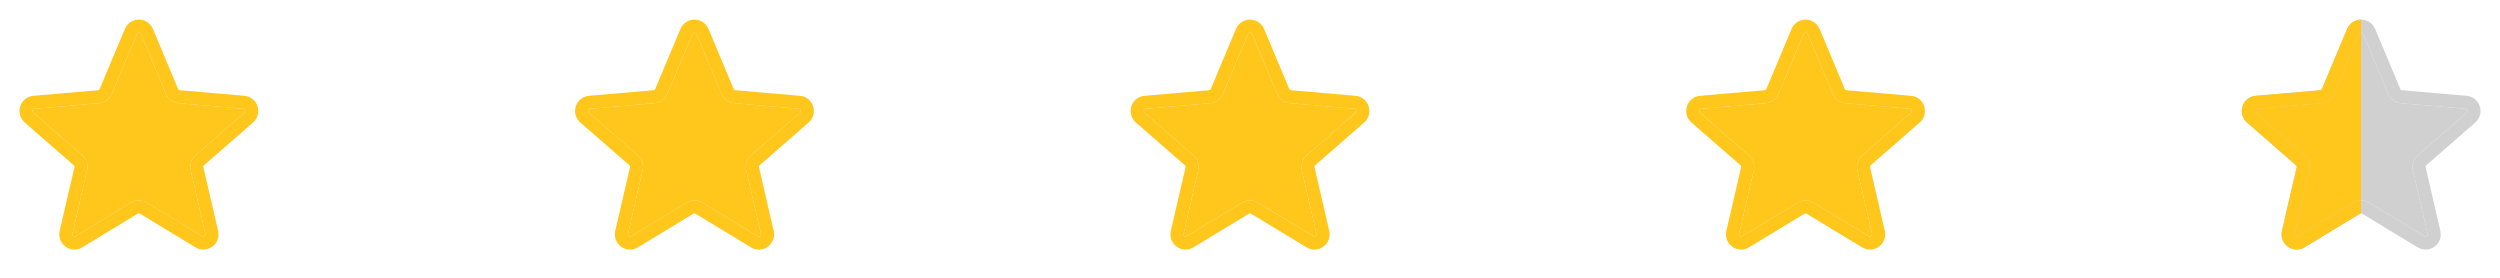 <svg width="108" height="12" viewBox="0 0 108 12" fill="none" xmlns="http://www.w3.org/2000/svg">
<path d="M11.123 4.589C11.085 4.466 11.01 4.357 10.909 4.277C10.808 4.197 10.685 4.149 10.557 4.139L7.77 3.898C7.753 3.896 7.737 3.89 7.723 3.88C7.71 3.87 7.699 3.856 7.692 3.841L6.604 1.246C6.553 1.127 6.469 1.026 6.362 0.955C6.254 0.885 6.129 0.847 6 0.847C5.871 0.847 5.745 0.885 5.638 0.955C5.531 1.026 5.447 1.127 5.396 1.246L4.307 3.841C4.301 3.856 4.29 3.87 4.276 3.88C4.263 3.89 4.247 3.896 4.23 3.898L1.443 4.139C1.314 4.149 1.192 4.197 1.091 4.277C0.99 4.357 0.915 4.466 0.876 4.589C0.835 4.712 0.832 4.844 0.866 4.97C0.9 5.095 0.971 5.207 1.069 5.292L3.184 7.137C3.197 7.148 3.206 7.163 3.211 7.179C3.217 7.196 3.217 7.213 3.214 7.23L2.578 9.973C2.548 10.099 2.557 10.231 2.602 10.353C2.648 10.474 2.728 10.58 2.833 10.655C2.937 10.732 3.061 10.775 3.19 10.781C3.319 10.786 3.446 10.752 3.555 10.684L5.951 9.231C5.965 9.223 5.981 9.218 5.998 9.218C6.015 9.218 6.031 9.223 6.045 9.231L8.441 10.684C8.551 10.752 8.679 10.786 8.809 10.78C8.938 10.775 9.064 10.732 9.169 10.656C9.274 10.58 9.354 10.474 9.399 10.353C9.444 10.231 9.452 10.099 9.422 9.973L8.788 7.229C8.784 7.212 8.785 7.195 8.79 7.178C8.795 7.162 8.805 7.147 8.818 7.136L10.932 5.291C11.03 5.206 11.1 5.094 11.134 4.969C11.168 4.844 11.164 4.712 11.123 4.589ZM10.561 4.866L8.446 6.711C8.356 6.789 8.289 6.891 8.252 7.004C8.216 7.118 8.211 7.24 8.238 7.356L8.872 10.1C8.877 10.118 8.876 10.137 8.869 10.155C8.862 10.173 8.85 10.188 8.835 10.199C8.821 10.211 8.803 10.217 8.785 10.218C8.767 10.219 8.75 10.214 8.735 10.204L6.339 8.75C6.237 8.688 6.119 8.655 6 8.655C5.88 8.655 5.763 8.688 5.661 8.75L3.265 10.204C3.25 10.214 3.232 10.219 3.214 10.218C3.196 10.217 3.179 10.211 3.165 10.199C3.149 10.188 3.137 10.173 3.131 10.155C3.124 10.137 3.123 10.118 3.128 10.1L3.762 7.356C3.789 7.24 3.784 7.118 3.747 7.004C3.711 6.891 3.644 6.789 3.553 6.711L1.439 4.866C1.424 4.854 1.414 4.838 1.409 4.819C1.404 4.801 1.405 4.782 1.411 4.764C1.416 4.746 1.426 4.73 1.441 4.718C1.455 4.707 1.473 4.7 1.491 4.699L4.279 4.458C4.398 4.448 4.512 4.405 4.609 4.335C4.706 4.264 4.782 4.169 4.828 4.058L5.917 1.463C5.924 1.447 5.936 1.434 5.951 1.424C5.966 1.414 5.984 1.409 6.002 1.409C6.019 1.409 6.037 1.414 6.052 1.424C6.067 1.434 6.079 1.447 6.087 1.463L7.172 4.058C7.218 4.168 7.293 4.264 7.39 4.334C7.486 4.405 7.6 4.448 7.719 4.458L10.507 4.699C10.525 4.7 10.543 4.707 10.557 4.718C10.572 4.73 10.582 4.746 10.586 4.764C10.593 4.781 10.594 4.801 10.589 4.819C10.585 4.837 10.575 4.854 10.561 4.866Z" fill="#FFC61B"/>
<path d="M10.561 4.866L8.446 6.711C8.356 6.789 8.289 6.891 8.252 7.004C8.216 7.118 8.211 7.24 8.238 7.356L8.872 10.1C8.877 10.118 8.876 10.137 8.869 10.155C8.862 10.173 8.85 10.188 8.835 10.199C8.821 10.211 8.803 10.217 8.785 10.218C8.767 10.219 8.75 10.214 8.735 10.204L6.339 8.75C6.237 8.688 6.119 8.655 6 8.655C5.88 8.655 5.763 8.688 5.661 8.75L3.265 10.204C3.25 10.214 3.232 10.219 3.214 10.218C3.196 10.217 3.179 10.211 3.165 10.199C3.149 10.188 3.137 10.173 3.131 10.155C3.124 10.137 3.123 10.118 3.128 10.1L3.762 7.356C3.789 7.24 3.784 7.118 3.747 7.004C3.711 6.891 3.644 6.789 3.553 6.711L1.439 4.866C1.424 4.854 1.414 4.838 1.409 4.819C1.404 4.801 1.405 4.782 1.411 4.764C1.416 4.746 1.426 4.73 1.441 4.718C1.455 4.707 1.473 4.7 1.491 4.699L4.279 4.458C4.398 4.448 4.512 4.405 4.609 4.335C4.706 4.264 4.782 4.169 4.828 4.058L5.917 1.463C5.924 1.447 5.936 1.434 5.951 1.424C5.966 1.414 5.984 1.409 6.002 1.409C6.019 1.409 6.037 1.414 6.052 1.424C6.067 1.434 6.079 1.447 6.087 1.463L7.172 4.058C7.218 4.168 7.293 4.264 7.39 4.334C7.486 4.405 7.6 4.448 7.719 4.458L10.507 4.699C10.525 4.7 10.543 4.707 10.557 4.718C10.572 4.73 10.582 4.746 10.586 4.764C10.593 4.781 10.594 4.801 10.589 4.819C10.585 4.837 10.575 4.854 10.561 4.866Z" fill="#FFC61B"/>
<path d="M35.124 4.589C35.086 4.466 35.011 4.358 34.91 4.277C34.809 4.197 34.687 4.149 34.558 4.139L31.771 3.898C31.754 3.897 31.738 3.89 31.724 3.88C31.711 3.87 31.7 3.857 31.694 3.841L30.605 1.246C30.554 1.128 30.47 1.027 30.363 0.956C30.255 0.885 30.13 0.847 30.001 0.847C29.872 0.847 29.746 0.885 29.639 0.956C29.532 1.027 29.448 1.128 29.397 1.246L28.308 3.841C28.302 3.857 28.291 3.87 28.277 3.88C28.264 3.89 28.248 3.897 28.231 3.898L25.444 4.139C25.315 4.149 25.192 4.197 25.092 4.277C24.991 4.358 24.916 4.466 24.877 4.589C24.836 4.712 24.833 4.845 24.867 4.97C24.901 5.095 24.972 5.207 25.07 5.292L27.185 7.137C27.198 7.148 27.207 7.163 27.212 7.18C27.218 7.196 27.218 7.214 27.215 7.231L26.579 9.973C26.549 10.099 26.558 10.232 26.603 10.353C26.649 10.475 26.729 10.58 26.834 10.656C26.938 10.732 27.062 10.776 27.191 10.781C27.32 10.786 27.447 10.753 27.556 10.685L29.952 9.232C29.966 9.223 29.982 9.218 29.999 9.218C30.015 9.218 30.032 9.223 30.046 9.232L32.442 10.685C32.552 10.752 32.68 10.786 32.81 10.781C32.939 10.776 33.065 10.732 33.169 10.656C33.275 10.58 33.355 10.475 33.4 10.353C33.445 10.232 33.453 10.099 33.423 9.973L32.789 7.23C32.785 7.213 32.786 7.195 32.791 7.179C32.796 7.162 32.806 7.147 32.819 7.136L34.934 5.291C35.031 5.206 35.101 5.094 35.135 4.969C35.169 4.844 35.165 4.712 35.124 4.589ZM34.562 4.867L32.447 6.711C32.357 6.79 32.29 6.891 32.253 7.005C32.217 7.118 32.212 7.24 32.239 7.356L32.873 10.1C32.877 10.118 32.877 10.138 32.87 10.155C32.863 10.173 32.851 10.189 32.836 10.2C32.822 10.211 32.804 10.217 32.786 10.218C32.768 10.219 32.751 10.214 32.736 10.204L30.34 8.751C30.238 8.689 30.12 8.656 30.001 8.656C29.881 8.656 29.764 8.689 29.662 8.751L27.266 10.204C27.251 10.214 27.233 10.219 27.215 10.218C27.197 10.217 27.18 10.211 27.166 10.2C27.15 10.189 27.138 10.173 27.132 10.155C27.125 10.138 27.124 10.118 27.129 10.1L27.762 7.356C27.79 7.24 27.785 7.118 27.748 7.005C27.712 6.891 27.645 6.79 27.554 6.711L25.44 4.867C25.425 4.854 25.415 4.838 25.41 4.82C25.405 4.801 25.406 4.782 25.412 4.764C25.417 4.746 25.427 4.73 25.442 4.719C25.456 4.707 25.474 4.7 25.492 4.699L28.28 4.458C28.399 4.448 28.513 4.406 28.61 4.335C28.707 4.265 28.783 4.169 28.829 4.058L29.918 1.463C29.925 1.447 29.937 1.434 29.952 1.424C29.968 1.415 29.985 1.41 30.003 1.41C30.02 1.41 30.038 1.415 30.053 1.424C30.068 1.434 30.08 1.447 30.087 1.463L31.173 4.058C31.219 4.169 31.294 4.264 31.391 4.335C31.487 4.405 31.601 4.448 31.72 4.458L34.508 4.699C34.526 4.7 34.544 4.707 34.558 4.719C34.572 4.73 34.583 4.746 34.587 4.764C34.594 4.782 34.595 4.801 34.59 4.819C34.586 4.838 34.576 4.854 34.562 4.867Z" fill="#FFC61B"/>
<path d="M34.562 4.867L32.447 6.711C32.357 6.79 32.29 6.891 32.253 7.005C32.217 7.118 32.212 7.24 32.239 7.356L32.873 10.1C32.877 10.118 32.877 10.138 32.87 10.155C32.863 10.173 32.851 10.189 32.836 10.2C32.822 10.211 32.804 10.217 32.786 10.218C32.768 10.219 32.751 10.214 32.736 10.204L30.34 8.751C30.238 8.689 30.12 8.656 30.001 8.656C29.881 8.656 29.764 8.689 29.662 8.751L27.266 10.204C27.251 10.214 27.233 10.219 27.215 10.218C27.197 10.217 27.18 10.211 27.166 10.2C27.15 10.189 27.138 10.173 27.132 10.155C27.125 10.138 27.124 10.118 27.129 10.1L27.762 7.356C27.79 7.24 27.785 7.118 27.748 7.005C27.712 6.891 27.645 6.79 27.554 6.711L25.44 4.867C25.425 4.854 25.415 4.838 25.41 4.82C25.405 4.801 25.406 4.782 25.412 4.764C25.417 4.746 25.427 4.73 25.442 4.719C25.456 4.707 25.474 4.7 25.492 4.699L28.28 4.458C28.399 4.448 28.513 4.406 28.61 4.335C28.707 4.265 28.783 4.169 28.829 4.058L29.918 1.463C29.925 1.447 29.937 1.434 29.952 1.424C29.968 1.415 29.985 1.41 30.003 1.41C30.02 1.41 30.038 1.415 30.053 1.424C30.068 1.434 30.08 1.447 30.087 1.463L31.173 4.058C31.219 4.169 31.294 4.264 31.391 4.335C31.487 4.405 31.601 4.448 31.72 4.458L34.508 4.699C34.526 4.7 34.544 4.707 34.558 4.719C34.572 4.73 34.583 4.746 34.587 4.764C34.594 4.782 34.595 4.801 34.59 4.819C34.586 4.838 34.576 4.854 34.562 4.867Z" fill="#FFC61B"/>
<path d="M59.124 4.589C59.086 4.466 59.011 4.358 58.91 4.277C58.809 4.197 58.687 4.149 58.558 4.139L55.771 3.898C55.754 3.897 55.738 3.89 55.724 3.88C55.711 3.87 55.7 3.857 55.694 3.841L54.605 1.246C54.554 1.128 54.47 1.027 54.363 0.956C54.255 0.885 54.13 0.847 54.001 0.847C53.872 0.847 53.746 0.885 53.639 0.956C53.532 1.027 53.447 1.128 53.397 1.246L52.308 3.841C52.302 3.857 52.291 3.87 52.277 3.88C52.264 3.89 52.248 3.897 52.231 3.898L49.444 4.139C49.315 4.149 49.193 4.197 49.092 4.277C48.991 4.358 48.916 4.466 48.877 4.589C48.836 4.712 48.833 4.845 48.867 4.97C48.901 5.095 48.972 5.207 49.07 5.292L51.185 7.137C51.197 7.148 51.207 7.163 51.212 7.18C51.218 7.196 51.218 7.214 51.215 7.231L50.579 9.973C50.549 10.099 50.558 10.232 50.603 10.353C50.649 10.475 50.729 10.58 50.834 10.656C50.938 10.732 51.062 10.776 51.191 10.781C51.32 10.786 51.447 10.753 51.556 10.685L53.952 9.232C53.966 9.223 53.982 9.218 53.999 9.218C54.016 9.218 54.032 9.223 54.046 9.232L56.442 10.685C56.552 10.752 56.68 10.786 56.81 10.781C56.939 10.776 57.065 10.732 57.169 10.656C57.275 10.58 57.355 10.475 57.4 10.353C57.445 10.232 57.453 10.099 57.423 9.973L56.789 7.23C56.785 7.213 56.786 7.195 56.791 7.179C56.796 7.162 56.806 7.147 56.819 7.136L58.934 5.291C59.031 5.206 59.101 5.094 59.135 4.969C59.169 4.844 59.165 4.712 59.124 4.589ZM58.562 4.867L56.447 6.711C56.357 6.79 56.29 6.891 56.253 7.005C56.217 7.118 56.212 7.24 56.239 7.356L56.873 10.1C56.877 10.118 56.877 10.138 56.87 10.155C56.863 10.173 56.851 10.189 56.836 10.2C56.822 10.211 56.804 10.217 56.786 10.218C56.768 10.219 56.751 10.214 56.736 10.204L54.34 8.751C54.238 8.689 54.12 8.656 54.001 8.656C53.881 8.656 53.764 8.689 53.662 8.751L51.266 10.204C51.251 10.214 51.233 10.219 51.215 10.218C51.197 10.217 51.18 10.211 51.166 10.2C51.15 10.189 51.138 10.173 51.132 10.155C51.125 10.138 51.124 10.118 51.129 10.1L51.763 7.356C51.79 7.24 51.785 7.118 51.748 7.005C51.712 6.891 51.645 6.79 51.554 6.711L49.44 4.867C49.425 4.854 49.415 4.838 49.41 4.82C49.405 4.801 49.406 4.782 49.412 4.764C49.417 4.746 49.427 4.73 49.441 4.719C49.456 4.707 49.474 4.7 49.492 4.699L52.28 4.458C52.399 4.448 52.513 4.406 52.61 4.335C52.707 4.265 52.783 4.169 52.829 4.058L53.918 1.463C53.925 1.447 53.937 1.434 53.952 1.424C53.968 1.415 53.985 1.41 54.003 1.41C54.02 1.41 54.038 1.415 54.053 1.424C54.068 1.434 54.08 1.447 54.087 1.463L55.173 4.058C55.219 4.169 55.294 4.264 55.391 4.335C55.487 4.405 55.601 4.448 55.72 4.458L58.508 4.699C58.526 4.7 58.544 4.707 58.558 4.719C58.572 4.73 58.583 4.746 58.587 4.764C58.594 4.782 58.595 4.801 58.59 4.819C58.586 4.838 58.576 4.854 58.562 4.867Z" fill="#FFC61B"/>
<path d="M58.562 4.867L56.447 6.711C56.357 6.79 56.29 6.891 56.253 7.005C56.217 7.118 56.212 7.24 56.239 7.356L56.873 10.1C56.877 10.118 56.877 10.138 56.87 10.155C56.863 10.173 56.851 10.189 56.836 10.2C56.822 10.211 56.804 10.217 56.786 10.218C56.768 10.219 56.751 10.214 56.736 10.204L54.34 8.751C54.238 8.689 54.12 8.656 54.001 8.656C53.881 8.656 53.764 8.689 53.662 8.751L51.266 10.204C51.251 10.214 51.233 10.219 51.215 10.218C51.197 10.217 51.18 10.211 51.166 10.2C51.15 10.189 51.138 10.173 51.132 10.155C51.125 10.138 51.124 10.118 51.129 10.1L51.763 7.356C51.79 7.24 51.785 7.118 51.748 7.005C51.712 6.891 51.645 6.79 51.554 6.711L49.44 4.867C49.425 4.854 49.415 4.838 49.41 4.82C49.405 4.801 49.406 4.782 49.412 4.764C49.417 4.746 49.427 4.73 49.441 4.719C49.456 4.707 49.474 4.7 49.492 4.699L52.28 4.458C52.399 4.448 52.513 4.406 52.61 4.335C52.707 4.265 52.783 4.169 52.829 4.058L53.918 1.463C53.925 1.447 53.937 1.434 53.952 1.424C53.968 1.415 53.985 1.41 54.003 1.41C54.02 1.41 54.038 1.415 54.053 1.424C54.068 1.434 54.08 1.447 54.087 1.463L55.173 4.058C55.219 4.169 55.294 4.264 55.391 4.335C55.487 4.405 55.601 4.448 55.72 4.458L58.508 4.699C58.526 4.7 58.544 4.707 58.558 4.719C58.572 4.73 58.583 4.746 58.587 4.764C58.594 4.782 58.595 4.801 58.59 4.819C58.586 4.838 58.576 4.854 58.562 4.867Z" fill="#FFC61B"/>
<path d="M83.124 4.589C83.085 4.466 83.011 4.358 82.91 4.277C82.809 4.197 82.686 4.149 82.558 4.139L79.771 3.898C79.754 3.897 79.738 3.89 79.724 3.88C79.711 3.87 79.7 3.857 79.694 3.841L78.605 1.246C78.554 1.128 78.47 1.027 78.363 0.956C78.255 0.885 78.129 0.847 78.001 0.847C77.872 0.847 77.746 0.885 77.639 0.956C77.532 1.027 77.448 1.128 77.397 1.246L76.308 3.841C76.302 3.857 76.291 3.87 76.277 3.88C76.264 3.89 76.248 3.897 76.231 3.898L73.444 4.139C73.315 4.149 73.192 4.197 73.092 4.277C72.991 4.358 72.916 4.466 72.877 4.589C72.836 4.712 72.833 4.845 72.867 4.97C72.901 5.095 72.972 5.207 73.07 5.292L75.185 7.137C75.198 7.148 75.207 7.163 75.212 7.18C75.218 7.196 75.218 7.214 75.215 7.231L74.579 9.973C74.549 10.099 74.558 10.232 74.603 10.353C74.649 10.475 74.729 10.58 74.834 10.656C74.938 10.732 75.062 10.776 75.191 10.781C75.32 10.786 75.447 10.753 75.556 10.685L77.952 9.232C77.966 9.223 77.982 9.218 77.999 9.218C78.016 9.218 78.032 9.223 78.046 9.232L80.442 10.685C80.552 10.752 80.68 10.786 80.81 10.781C80.939 10.776 81.065 10.732 81.169 10.656C81.275 10.58 81.355 10.475 81.4 10.353C81.445 10.232 81.453 10.099 81.423 9.973L80.789 7.23C80.785 7.213 80.786 7.195 80.791 7.179C80.796 7.162 80.806 7.147 80.819 7.136L82.933 5.291C83.031 5.206 83.101 5.094 83.135 4.969C83.169 4.844 83.165 4.712 83.124 4.589ZM82.562 4.867L80.447 6.711C80.357 6.79 80.29 6.891 80.253 7.005C80.217 7.118 80.212 7.24 80.239 7.356L80.873 10.1C80.877 10.118 80.876 10.138 80.87 10.155C80.863 10.173 80.851 10.189 80.836 10.2C80.822 10.211 80.804 10.217 80.786 10.218C80.768 10.219 80.751 10.214 80.736 10.204L78.34 8.751C78.238 8.689 78.12 8.656 78.001 8.656C77.881 8.656 77.764 8.689 77.662 8.751L75.266 10.204C75.251 10.214 75.233 10.219 75.215 10.218C75.197 10.217 75.18 10.211 75.166 10.2C75.15 10.189 75.138 10.173 75.132 10.155C75.125 10.138 75.124 10.118 75.129 10.1L75.763 7.356C75.79 7.24 75.785 7.118 75.748 7.005C75.712 6.891 75.644 6.79 75.554 6.711L73.44 4.867C73.425 4.854 73.415 4.838 73.41 4.82C73.405 4.801 73.406 4.782 73.412 4.764C73.417 4.746 73.427 4.73 73.442 4.719C73.456 4.707 73.474 4.7 73.492 4.699L76.28 4.458C76.399 4.448 76.513 4.406 76.61 4.335C76.707 4.265 76.783 4.169 76.829 4.058L77.918 1.463C77.925 1.447 77.937 1.434 77.952 1.424C77.968 1.415 77.985 1.41 78.003 1.41C78.02 1.41 78.038 1.415 78.053 1.424C78.068 1.434 78.08 1.447 78.088 1.463L79.173 4.058C79.219 4.169 79.294 4.264 79.391 4.335C79.487 4.405 79.601 4.448 79.72 4.458L82.508 4.699C82.526 4.7 82.544 4.707 82.558 4.719C82.573 4.73 82.583 4.746 82.588 4.764C82.594 4.782 82.595 4.801 82.591 4.819C82.586 4.838 82.576 4.854 82.562 4.867Z" fill="#FFC61B"/>
<path d="M82.562 4.867L80.447 6.711C80.357 6.79 80.29 6.891 80.253 7.005C80.217 7.118 80.212 7.24 80.239 7.356L80.873 10.1C80.877 10.118 80.876 10.138 80.87 10.155C80.863 10.173 80.851 10.189 80.836 10.2C80.822 10.211 80.804 10.217 80.786 10.218C80.768 10.219 80.751 10.214 80.736 10.204L78.34 8.751C78.238 8.689 78.12 8.656 78.001 8.656C77.881 8.656 77.764 8.689 77.662 8.751L75.266 10.204C75.251 10.214 75.233 10.219 75.215 10.218C75.197 10.217 75.18 10.211 75.166 10.2C75.15 10.189 75.138 10.173 75.132 10.155C75.125 10.138 75.124 10.118 75.129 10.1L75.763 7.356C75.79 7.24 75.785 7.118 75.748 7.005C75.712 6.891 75.644 6.79 75.554 6.711L73.44 4.867C73.425 4.854 73.415 4.838 73.41 4.82C73.405 4.801 73.406 4.782 73.412 4.764C73.417 4.746 73.427 4.73 73.442 4.719C73.456 4.707 73.474 4.7 73.492 4.699L76.28 4.458C76.399 4.448 76.513 4.406 76.61 4.335C76.707 4.265 76.783 4.169 76.829 4.058L77.918 1.463C77.925 1.447 77.937 1.434 77.952 1.424C77.968 1.415 77.985 1.41 78.003 1.41C78.02 1.41 78.038 1.415 78.053 1.424C78.068 1.434 78.08 1.447 78.088 1.463L79.173 4.058C79.219 4.169 79.294 4.264 79.391 4.335C79.487 4.405 79.601 4.448 79.72 4.458L82.508 4.699C82.526 4.7 82.544 4.707 82.558 4.719C82.573 4.73 82.583 4.746 82.588 4.764C82.594 4.782 82.595 4.801 82.591 4.819C82.586 4.838 82.576 4.854 82.562 4.867Z" fill="#FFC61B"/>
<path d="M107.124 4.589C107.086 4.466 107.011 4.358 106.91 4.277C106.809 4.197 106.687 4.149 106.558 4.139L103.771 3.898C103.754 3.897 103.738 3.89 103.724 3.88C103.711 3.87 103.7 3.857 103.693 3.841L102.605 1.246C102.554 1.128 102.47 1.027 102.363 0.956C102.255 0.885 102.129 0.847 102.001 0.847C101.872 0.847 101.746 0.885 101.639 0.956C101.532 1.027 101.447 1.128 101.397 1.246L100.308 3.841C100.302 3.857 100.291 3.87 100.277 3.88C100.264 3.89 100.248 3.897 100.231 3.898L97.444 4.139C97.315 4.149 97.192 4.197 97.092 4.277C96.991 4.358 96.916 4.466 96.877 4.589C96.836 4.712 96.833 4.845 96.867 4.97C96.901 5.095 96.972 5.207 97.07 5.292L99.185 7.137C99.198 7.148 99.207 7.163 99.212 7.18C99.218 7.196 99.218 7.214 99.215 7.231L98.579 9.973C98.549 10.099 98.558 10.232 98.603 10.353C98.649 10.475 98.729 10.58 98.834 10.656C98.938 10.732 99.062 10.776 99.191 10.781C99.32 10.786 99.447 10.753 99.556 10.685L101.952 9.232C101.966 9.223 101.982 9.218 101.999 9.218C102.015 9.218 102.032 9.223 102.046 9.232L104.442 10.685C104.552 10.752 104.68 10.786 104.81 10.781C104.939 10.776 105.065 10.732 105.17 10.656C105.274 10.58 105.355 10.475 105.4 10.353C105.445 10.232 105.453 10.099 105.423 9.973L104.789 7.23C104.785 7.213 104.786 7.195 104.791 7.179C104.796 7.162 104.806 7.147 104.819 7.136L106.933 5.291C107.031 5.206 107.101 5.094 107.135 4.969C107.169 4.844 107.165 4.712 107.124 4.589ZM106.562 4.867L104.447 6.711C104.357 6.79 104.29 6.891 104.253 7.005C104.217 7.118 104.212 7.24 104.239 7.356L104.873 10.1C104.878 10.118 104.876 10.138 104.87 10.155C104.863 10.173 104.851 10.189 104.836 10.2C104.822 10.211 104.804 10.217 104.786 10.218C104.768 10.219 104.75 10.214 104.735 10.204L102.34 8.751C102.238 8.689 102.12 8.656 102.001 8.656C101.881 8.656 101.764 8.689 101.662 8.751L99.266 10.204C99.251 10.214 99.233 10.219 99.215 10.218C99.197 10.217 99.18 10.211 99.166 10.2C99.15 10.189 99.138 10.173 99.132 10.155C99.125 10.138 99.124 10.118 99.129 10.1L99.763 7.356C99.79 7.24 99.785 7.118 99.748 7.005C99.712 6.891 99.644 6.79 99.554 6.711L97.44 4.867C97.425 4.854 97.415 4.838 97.41 4.82C97.405 4.801 97.406 4.782 97.412 4.764C97.417 4.746 97.427 4.73 97.442 4.719C97.456 4.707 97.474 4.7 97.492 4.699L100.28 4.458C100.399 4.448 100.513 4.406 100.61 4.335C100.707 4.265 100.783 4.169 100.829 4.058L101.918 1.463C101.925 1.447 101.937 1.434 101.952 1.424C101.967 1.415 101.985 1.41 102.003 1.41C102.02 1.41 102.038 1.415 102.053 1.424C102.068 1.434 102.08 1.447 102.088 1.463L103.173 4.058C103.219 4.169 103.294 4.264 103.391 4.335C103.487 4.405 103.601 4.448 103.72 4.458L106.508 4.699C106.526 4.7 106.544 4.707 106.558 4.719C106.573 4.73 106.583 4.746 106.588 4.764C106.594 4.782 106.595 4.801 106.591 4.819C106.586 4.838 106.576 4.854 106.562 4.867Z" fill="#D0D0D0"/>
<path d="M106.562 4.867L104.447 6.711C104.357 6.79 104.29 6.891 104.253 7.005C104.217 7.118 104.212 7.24 104.239 7.356L104.873 10.1C104.878 10.118 104.876 10.138 104.87 10.155C104.863 10.173 104.851 10.189 104.836 10.2C104.822 10.211 104.804 10.217 104.786 10.218C104.768 10.219 104.75 10.214 104.735 10.204L102.34 8.751C102.238 8.689 102.12 8.656 102.001 8.656C101.881 8.656 101.764 8.689 101.662 8.751L99.266 10.204C99.251 10.214 99.233 10.219 99.215 10.218C99.197 10.217 99.18 10.211 99.166 10.2C99.15 10.189 99.138 10.173 99.132 10.155C99.125 10.138 99.124 10.118 99.129 10.1L99.763 7.356C99.79 7.24 99.785 7.118 99.748 7.005C99.712 6.891 99.644 6.79 99.554 6.711L97.44 4.867C97.425 4.854 97.415 4.838 97.41 4.82C97.405 4.801 97.406 4.782 97.412 4.764C97.417 4.746 97.427 4.73 97.442 4.719C97.456 4.707 97.474 4.7 97.492 4.699L100.28 4.458C100.399 4.448 100.513 4.406 100.61 4.335C100.707 4.265 100.783 4.169 100.829 4.058L101.918 1.463C101.925 1.447 101.937 1.434 101.952 1.424C101.967 1.415 101.985 1.41 102.003 1.41C102.02 1.41 102.038 1.415 102.053 1.424C102.068 1.434 102.08 1.447 102.088 1.463L103.173 4.058C103.219 4.169 103.294 4.264 103.391 4.335C103.487 4.405 103.601 4.448 103.72 4.458L106.508 4.699C106.526 4.7 106.544 4.707 106.558 4.719C106.573 4.73 106.583 4.746 106.588 4.764C106.594 4.782 106.595 4.801 106.591 4.819C106.586 4.838 106.576 4.854 106.562 4.867Z" fill="#D0D0D0"/>
<g clip-path="url(#clip0_2033_1884)">
<path d="M107.124 4.589C107.086 4.466 107.011 4.357 106.91 4.277C106.809 4.197 106.687 4.149 106.558 4.139L103.771 3.898C103.754 3.896 103.738 3.89 103.724 3.88C103.711 3.87 103.7 3.856 103.693 3.841L102.605 1.246C102.554 1.127 102.47 1.026 102.363 0.955C102.255 0.885 102.129 0.847 102.001 0.847C101.872 0.847 101.746 0.885 101.639 0.955C101.532 1.026 101.447 1.127 101.397 1.246L100.308 3.841C100.302 3.856 100.291 3.87 100.277 3.88C100.264 3.89 100.248 3.896 100.231 3.898L97.444 4.139C97.315 4.149 97.192 4.197 97.092 4.277C96.991 4.357 96.916 4.466 96.877 4.589C96.836 4.712 96.833 4.844 96.867 4.97C96.901 5.095 96.972 5.207 97.07 5.292L99.185 7.137C99.198 7.148 99.207 7.163 99.212 7.179C99.218 7.196 99.218 7.213 99.215 7.23L98.579 9.973C98.549 10.099 98.558 10.231 98.603 10.353C98.649 10.474 98.729 10.58 98.834 10.655C98.938 10.732 99.062 10.775 99.191 10.781C99.32 10.786 99.447 10.752 99.556 10.684L101.952 9.231C101.966 9.223 101.982 9.218 101.999 9.218C102.015 9.218 102.032 9.223 102.046 9.231L104.442 10.684C104.552 10.752 104.68 10.786 104.81 10.78C104.939 10.775 105.065 10.732 105.17 10.656C105.274 10.58 105.355 10.474 105.4 10.353C105.445 10.231 105.453 10.099 105.423 9.973L104.789 7.229C104.785 7.212 104.786 7.195 104.791 7.178C104.796 7.162 104.806 7.147 104.819 7.136L106.933 5.291C107.031 5.206 107.101 5.094 107.135 4.969C107.169 4.844 107.165 4.712 107.124 4.589ZM106.562 4.866L104.447 6.711C104.357 6.789 104.29 6.891 104.253 7.004C104.217 7.118 104.212 7.24 104.239 7.356L104.873 10.1C104.878 10.118 104.876 10.137 104.87 10.155C104.863 10.173 104.851 10.188 104.836 10.199C104.822 10.211 104.804 10.217 104.786 10.218C104.768 10.219 104.75 10.214 104.735 10.204L102.34 8.75C102.238 8.688 102.12 8.655 102.001 8.655C101.881 8.655 101.764 8.688 101.662 8.75L99.266 10.204C99.251 10.214 99.233 10.219 99.215 10.218C99.197 10.217 99.18 10.211 99.166 10.199C99.15 10.188 99.138 10.173 99.132 10.155C99.125 10.137 99.124 10.118 99.129 10.1L99.763 7.356C99.79 7.24 99.785 7.118 99.748 7.004C99.712 6.891 99.644 6.789 99.554 6.711L97.44 4.866C97.425 4.854 97.415 4.838 97.41 4.819C97.405 4.801 97.406 4.782 97.412 4.764C97.417 4.746 97.427 4.73 97.442 4.718C97.456 4.707 97.474 4.7 97.492 4.699L100.28 4.458C100.399 4.448 100.513 4.405 100.61 4.335C100.707 4.264 100.783 4.169 100.829 4.058L101.918 1.463C101.925 1.447 101.937 1.434 101.952 1.424C101.967 1.414 101.985 1.409 102.003 1.409C102.02 1.409 102.038 1.414 102.053 1.424C102.068 1.434 102.08 1.447 102.088 1.463L103.173 4.058C103.219 4.168 103.294 4.264 103.391 4.334C103.487 4.405 103.601 4.448 103.72 4.458L106.508 4.699C106.526 4.7 106.544 4.707 106.558 4.718C106.573 4.73 106.583 4.746 106.588 4.764C106.594 4.781 106.595 4.801 106.591 4.819C106.586 4.837 106.576 4.854 106.562 4.866Z" fill="#FFC61B"/>
<path d="M106.562 4.866L104.447 6.711C104.357 6.789 104.29 6.891 104.253 7.004C104.217 7.118 104.212 7.24 104.239 7.356L104.873 10.1C104.878 10.118 104.876 10.137 104.87 10.155C104.863 10.173 104.851 10.188 104.836 10.199C104.822 10.211 104.804 10.217 104.786 10.218C104.768 10.219 104.75 10.214 104.735 10.204L102.34 8.75C102.238 8.688 102.12 8.655 102.001 8.655C101.881 8.655 101.764 8.688 101.662 8.75L99.266 10.204C99.251 10.214 99.233 10.219 99.215 10.218C99.197 10.217 99.18 10.211 99.166 10.199C99.15 10.188 99.138 10.173 99.132 10.155C99.125 10.137 99.124 10.118 99.129 10.1L99.763 7.356C99.79 7.24 99.785 7.118 99.748 7.004C99.712 6.891 99.644 6.789 99.554 6.711L97.44 4.866C97.425 4.854 97.415 4.838 97.41 4.819C97.405 4.801 97.406 4.782 97.412 4.764C97.417 4.746 97.427 4.73 97.442 4.718C97.456 4.707 97.474 4.7 97.492 4.699L100.28 4.458C100.399 4.448 100.513 4.405 100.61 4.335C100.707 4.264 100.783 4.169 100.829 4.058L101.918 1.463C101.925 1.447 101.937 1.434 101.952 1.424C101.967 1.414 101.985 1.409 102.003 1.409C102.02 1.409 102.038 1.414 102.053 1.424C102.068 1.434 102.08 1.447 102.088 1.463L103.173 4.058C103.219 4.168 103.294 4.264 103.391 4.334C103.487 4.405 103.601 4.448 103.72 4.458L106.508 4.699C106.526 4.7 106.544 4.707 106.558 4.718C106.573 4.73 106.583 4.746 106.588 4.764C106.594 4.781 106.595 4.801 106.591 4.819C106.586 4.837 106.576 4.854 106.562 4.866Z" fill="#FFC61B"/>
</g>
<defs>
<clipPath id="clip0_2033_1884">
<rect width="6" height="12" fill="white" transform="translate(96)"/>
</clipPath>
</defs>
</svg>
